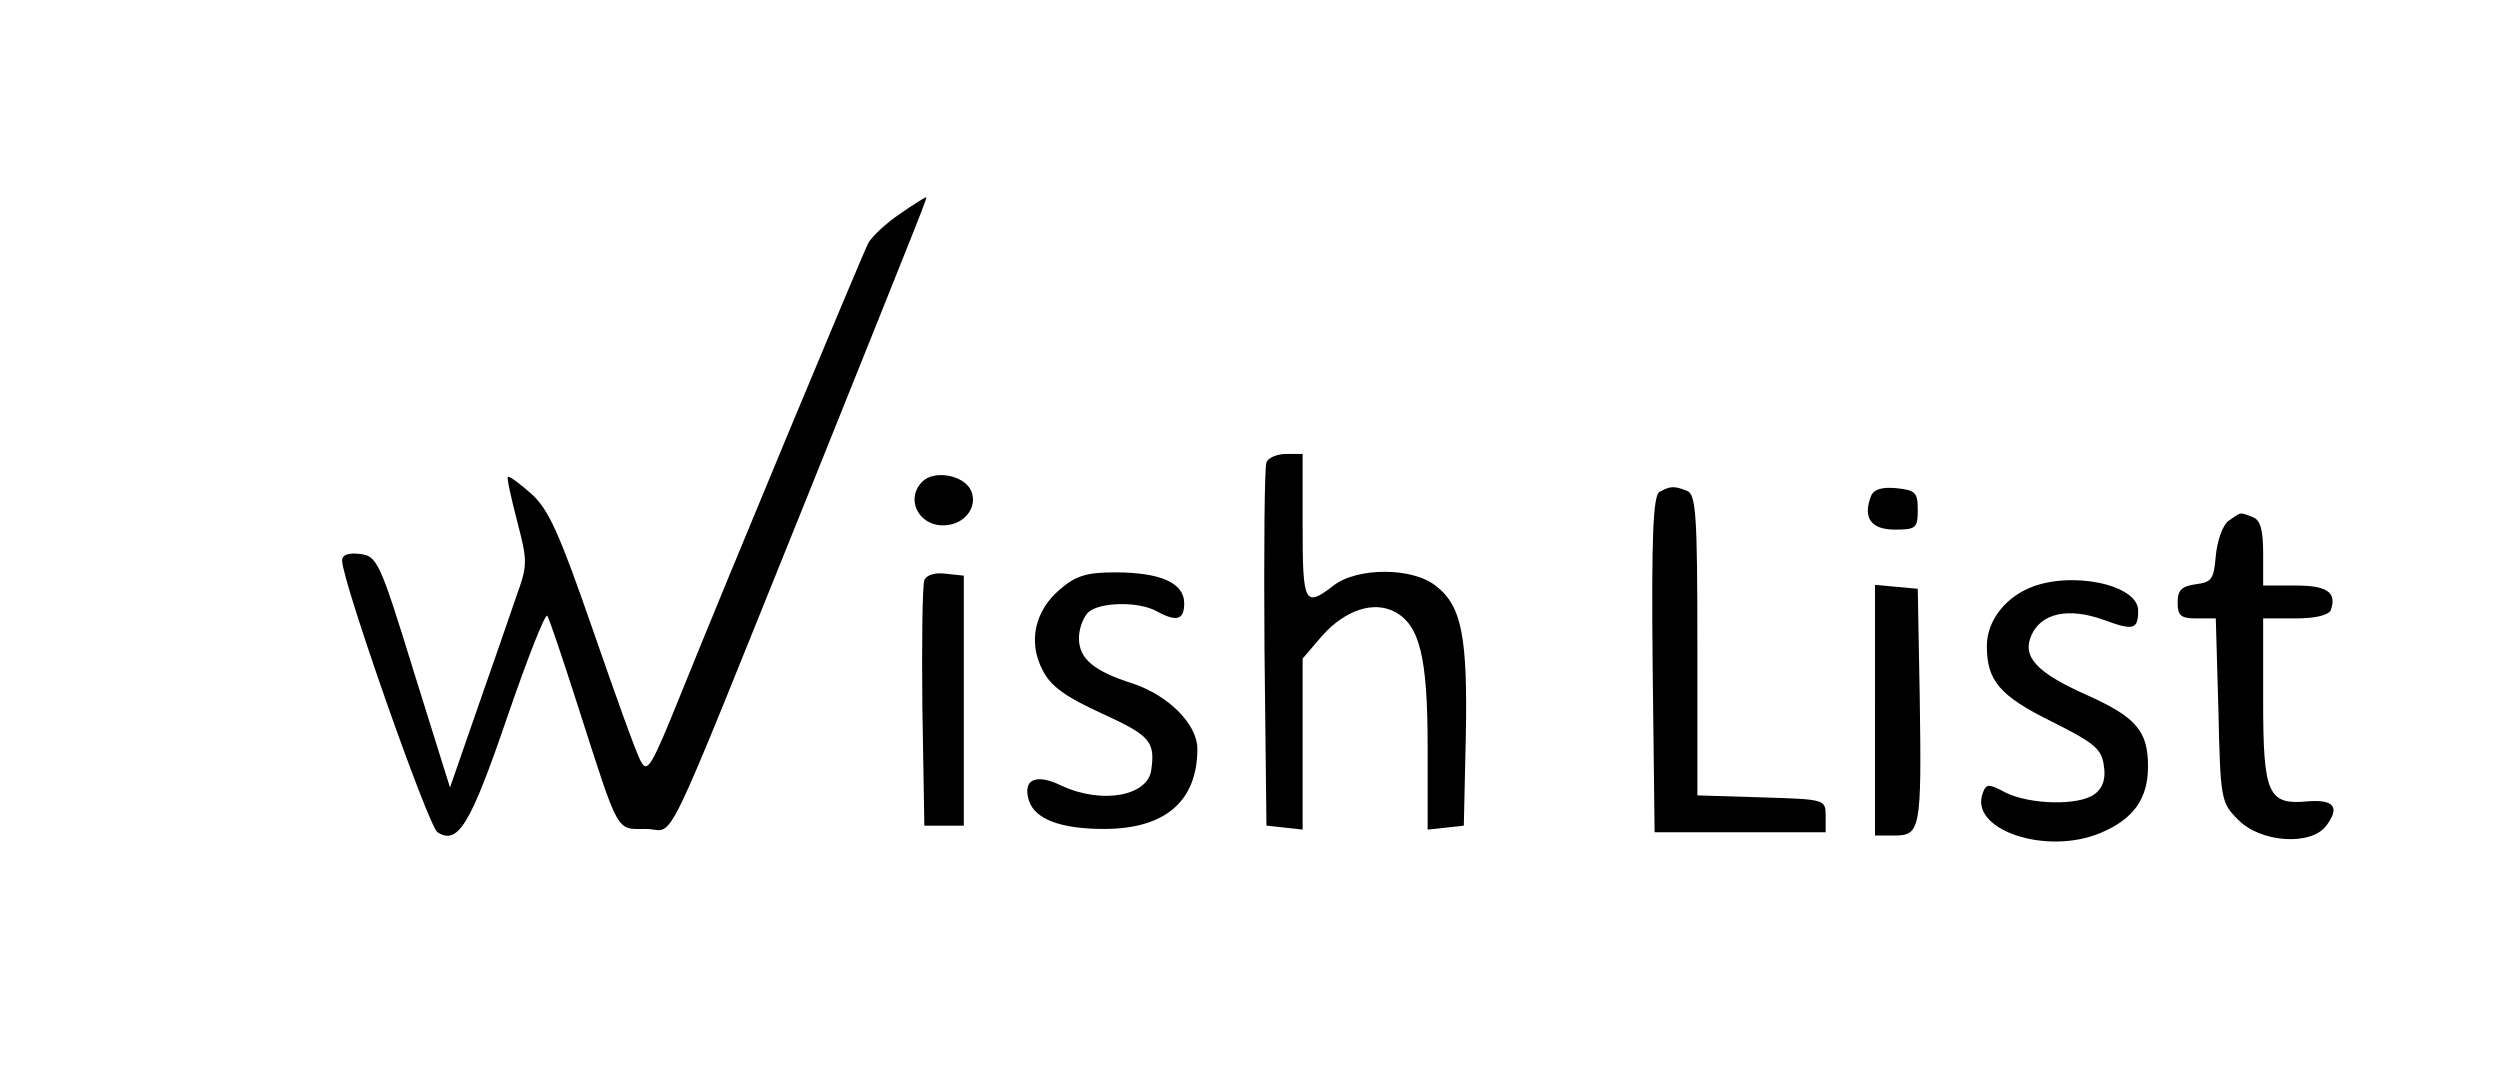 <?xml version="1.0" standalone="no"?>
<!DOCTYPE svg PUBLIC "-//W3C//DTD SVG 20010904//EN"
 "http://www.w3.org/TR/2001/REC-SVG-20010904/DTD/svg10.dtd">
<svg version="1.0" xmlns="http://www.w3.org/2000/svg"
 width="380pt" height="164pt" viewBox="0 0 380 164"
 preserveAspectRatio="xMidYMid meet">

<g transform="translate(0,164) scale(0.1,-0.1)"
fill="#000000" stroke="none">
<path d="M1368 1315 c-21 -14 -42 -34 -48 -44 -11 -22 -213 -507 -286 -688
-44 -109 -50 -119 -60 -100 -7 12 -39 102 -73 200 -51 147 -67 183 -94 207
-17 15 -33 27 -35 25 -2 -1 5 -32 14 -67 16 -61 16 -67 -1 -114 -9 -27 -36
-104 -59 -170 l-42 -121 -55 176 c-52 169 -56 176 -82 179 -17 2 -27 -1 -27
-10 0 -31 131 -404 145 -413 31 -20 50 11 106 175 31 90 58 159 61 154 3 -5
24 -67 47 -139 63 -196 57 -185 103 -185 46 0 17 -60 245 505 188 468 183 455
180 455 -1 0 -19 -11 -39 -25z"/>
<path d="M1925 937 c-3 -7 -4 -134 -3 -282 l3 -270 28 -3 27 -3 0 130 0 130
30 35 c35 39 78 53 110 36 38 -20 50 -69 50 -205 l0 -126 28 3 27 3 3 135 c3
151 -6 199 -45 229 -35 29 -120 29 -156 1 -44 -34 -47 -28 -47 90 l0 110 -25
0 c-14 0 -28 -6 -30 -13z"/>
<path d="M1402 908 c-28 -28 -3 -72 39 -66 30 4 47 33 33 56 -14 21 -55 27
-72 10z"/>
<path d="M2522 892 c-9 -7 -12 -66 -10 -263 l3 -254 130 0 130 0 0 25 c0 25
-1 25 -97 28 l-98 3 0 228 c0 199 -2 230 -16 235 -20 8 -26 7 -42 -2z"/>
<path d="M2844 886 c-13 -33 0 -51 36 -51 32 0 35 2 35 30 0 27 -4 30 -33 33
-22 2 -34 -2 -38 -12z"/>
<path d="M3387 848 c-9 -7 -17 -31 -19 -53 -3 -35 -6 -40 -30 -43 -22 -3 -28
-9 -28 -28 0 -20 5 -24 29 -24 l29 0 4 -140 c3 -136 4 -140 30 -166 34 -35
111 -40 134 -9 21 28 12 40 -28 37 -61 -6 -68 11 -68 154 l0 124 49 0 c31 0
51 5 54 13 9 27 -6 37 -54 37 l-49 0 0 49 c0 35 -4 51 -16 55 -20 8 -17 8 -37
-6z"/>
<path d="M1405 758 c-3 -8 -4 -95 -3 -193 l3 -180 30 0 30 0 0 190 0 190 -28
3 c-16 2 -29 -2 -32 -10z"/>
<path d="M1611 744 c-38 -32 -49 -80 -26 -123 12 -24 34 -40 91 -66 72 -33 80
-42 74 -85 -5 -40 -75 -53 -137 -24 -39 19 -59 9 -49 -23 9 -28 48 -43 114
-43 93 0 142 42 142 122 0 37 -44 81 -98 99 -60 19 -82 38 -82 69 0 15 7 33
15 40 18 15 76 16 103 1 31 -17 42 -13 42 12 0 31 -36 47 -105 47 -43 0 -60
-5 -84 -26z"/>
<path d="M3084 746 c-39 -17 -64 -52 -64 -88 0 -53 20 -76 99 -115 66 -33 76
-42 79 -68 3 -19 -2 -33 -14 -42 -24 -18 -98 -16 -135 2 -26 14 -30 14 -35 0
-22 -56 96 -96 179 -61 50 21 72 52 72 101 0 54 -18 75 -94 109 -76 34 -98 58
-83 91 15 33 56 42 109 23 46 -17 53 -15 53 14 0 40 -104 61 -166 34z"/>
<path d="M2850 561 l0 -191 30 0 c39 0 41 10 38 210 l-3 165 -32 3 -33 3 0
-190z"/>
</g>
</svg>
